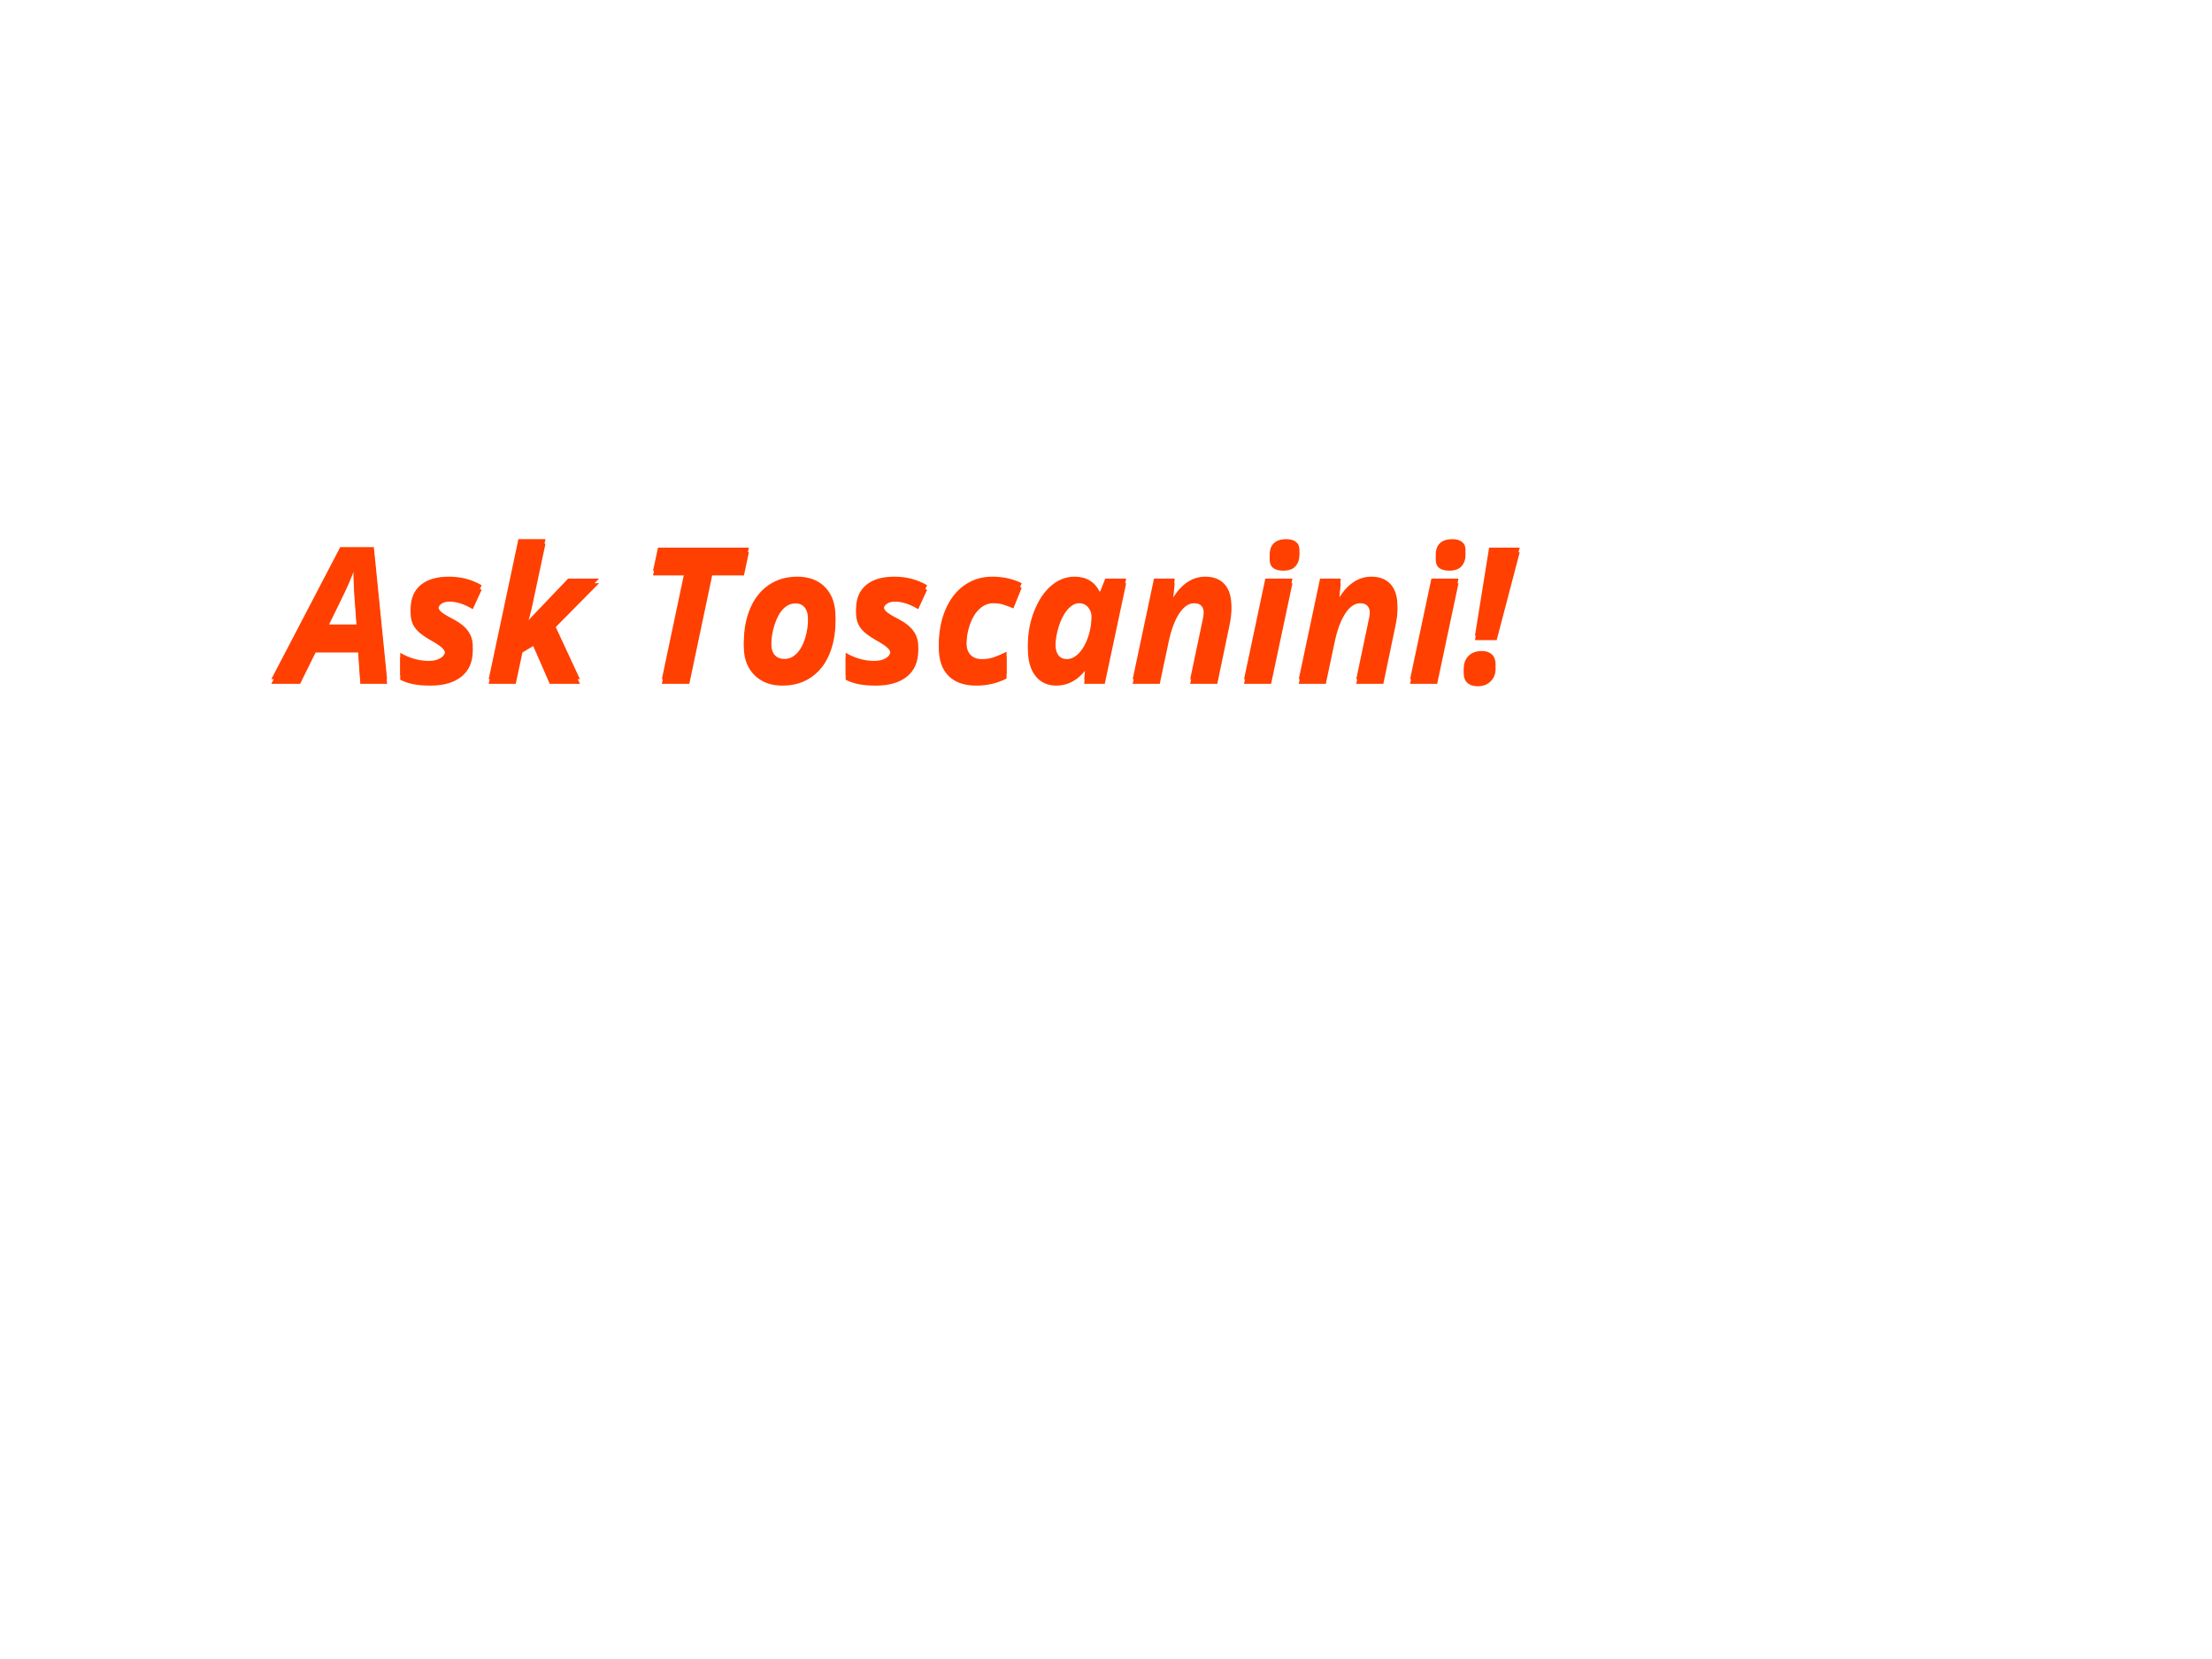 <svg version="1.1" viewBox="0.0 0.0 960.0 720.0" fill="none" stroke="none" stroke-linecap="square" stroke-miterlimit="10" xmlns:xlink="http://www.w3.org/1999/xlink" xmlns="http://www.w3.org/2000/svg"><clipPath id="p.0"><path d="m0 0l960.0 0l0 720.0l-960.0 0l0 -720.0z" clip-rule="nonzero"/></clipPath><g clip-path="url(#p.0)"><path fill="#000000" fill-opacity="0.0" d="m0 0l960.0 0l0 720.0l-960.0 0z" fill-rule="evenodd"/><g filter="url(#shadowFilter-p.1)"><use xlink:href="#p.1" transform="matrix(1.0 0.0 0.0 1.0 0.0 2.0)"/></g><defs><filter id="shadowFilter-p.1" filterUnits="userSpaceOnUse"><feGaussianBlur in="SourceAlpha" stdDeviation="2.0" result="blur"/><feComponentTransfer in="blur" color-interpolation-filters="sRGB"><feFuncR type="linear" slope="0" intercept="0.0"/><feFuncG type="linear" slope="0" intercept="0.0"/><feFuncB type="linear" slope="0" intercept="0.0"/><feFuncA type="linear" slope="0.04" intercept="0"/></feComponentTransfer></filter></defs><g id="p.1"><path fill="#000000" fill-opacity="0.0" d="m113.554 208.971l631.402 0l0 259.559l-631.402 0z" fill-rule="evenodd"/><path fill="#ff4000" d="m155.444 281.177l-18.469 0l-6.719 13.594l-12.516 0l29.938 -57.344l14.562 0l5.75 57.344l-11.609 0l-0.938 -13.594zm-0.578 -10.156l-1.016 -13.672q-0.391 -5.125 -0.391 -9.891l0 -1.406q-1.719 4.688 -4.266 9.922l-7.344 15.047l13.016 0zm50.312 9.328q0 7.344 -4.875 11.281q-4.859 3.922 -13.531 3.922q-4.172 0 -7.281 -0.594q-3.109 -0.578 -5.797 -1.953l0 -9.688q6.125 3.516 12.453 3.516q3.125 0 5.109 -1.266q2.0 -1.266 2.0 -3.453q0 -1.688 -1.453 -3.016q-1.438 -1.328 -5.109 -3.359q-4.719 -2.656 -6.594 -5.281q-1.875 -2.641 -1.875 -6.234q0 -6.641 4.312 -10.297q4.312 -3.656 12.328 -3.656q7.844 0 14.172 3.719l-3.859 8.391q-5.469 -3.281 -10.078 -3.281q-2.234 0 -3.609 1.0q-1.359 1.0 -1.359 2.672q0 1.531 1.25 2.688q1.25 1.141 4.688 2.906q4.812 2.453 6.953 5.344q2.156 2.891 2.156 6.641zm41.398 -29.25l13.438 0l-19.453 19.688l11.141 23.984l-13.125 0l-7.156 -16.406l-4.688 2.812l-2.891 13.594l-11.75 0l12.891 -60.781l11.75 0l-5.781 27.109q-0.312 1.594 -1.125 4.562l-1.094 3.984l0.156 0l17.688 -18.547zm52.586 43.672l-11.922 0l9.922 -47.031l-13.75 0l2.156 -10.078l39.453 0l-2.156 10.078l-13.781 0l-9.922 47.031zm51.602 -27.188q0 -7.703 -5.594 -7.703q-2.922 0 -5.25 2.391q-2.328 2.375 -3.797 6.984q-1.453 4.609 -1.453 9.5q0 7.219 5.859 7.219q2.922 0 5.266 -2.391q2.344 -2.406 3.656 -6.688q1.312 -4.281 1.312 -9.312zm11.828 0q0 8.234 -2.75 14.609q-2.75 6.359 -7.953 9.859q-5.188 3.5 -12.344 3.5q-7.609 0 -12.172 -4.594q-4.547 -4.594 -4.547 -12.203q0 -8.328 2.797 -14.828q2.797 -6.5 8.062 -10.078q5.281 -3.578 12.344 -3.578q7.656 0 12.109 4.609q4.453 4.609 4.453 12.703zm35.906 12.766q0 7.344 -4.875 11.281q-4.859 3.922 -13.531 3.922q-4.172 0 -7.281 -0.594q-3.109 -0.578 -5.797 -1.953l0 -9.688q6.125 3.516 12.453 3.516q3.125 0 5.109 -1.266q2.0 -1.266 2.0 -3.453q0 -1.688 -1.453 -3.016q-1.438 -1.328 -5.109 -3.359q-4.719 -2.656 -6.594 -5.281q-1.875 -2.641 -1.875 -6.234q0 -6.641 4.312 -10.297q4.312 -3.656 12.328 -3.656q7.844 0 14.172 3.719l-3.859 8.391q-5.469 -3.281 -10.078 -3.281q-2.234 0 -3.609 1.0q-1.359 1.0 -1.359 2.672q0 1.531 1.25 2.688q1.25 1.141 4.688 2.906q4.812 2.453 6.953 5.344q2.156 2.891 2.156 6.641zm25.227 15.203q-7.844 0 -12.047 -4.203q-4.203 -4.203 -4.203 -11.859q0 -8.281 2.906 -15.047q2.922 -6.781 8.188 -10.469q5.281 -3.703 12.031 -3.703q7.109 0 12.812 2.812l-3.594 8.953q-2.109 -0.906 -4.141 -1.562q-2.031 -0.672 -4.609 -0.672q-3.312 0 -6.0 2.5q-2.672 2.5 -4.172 6.859q-1.5 4.359 -1.5 9.359q0 3.75 1.766 5.641q1.781 1.891 4.953 1.891q2.969 0 5.5 -0.906q2.547 -0.922 5.234 -2.297l0 9.609q-5.938 3.094 -13.125 3.094zm34.727 0q-5.734 0 -9.047 -4.156q-3.297 -4.172 -3.297 -11.672q0 -7.734 2.812 -14.734q2.812 -7.016 7.375 -10.859q4.578 -3.859 10.047 -3.859q3.797 0 6.547 1.641q2.75 1.641 4.281 4.766l0.312 0l2.219 -5.578l9.062 0l-9.297 43.672l-8.938 0l0.547 -5.672l-0.156 0q-5.234 6.453 -12.469 6.453zm4.609 -9.5q2.703 0 5.203 -2.609q2.5 -2.625 4.016 -7.094q1.531 -4.469 1.531 -10.141q0 -2.766 -1.516 -4.578q-1.5 -1.828 -3.953 -1.828q-2.656 0 -5.062 2.812q-2.406 2.812 -3.828 7.422q-1.422 4.609 -1.422 9.141q0 3.438 1.297 5.156q1.312 1.719 3.734 1.719zm65.242 8.719l-11.766 0l5.359 -25.516q0.625 -2.656 0.625 -4.641q0 -4.812 -4.219 -4.812q-3.594 0 -6.531 4.453q-2.922 4.453 -4.609 12.422l-3.828 18.094l-11.75 0l9.25 -43.672l8.984 0l-0.812 8.078l0.234 0q5.703 -8.906 13.859 -8.906q5.391 0 8.344 3.266q2.953 3.266 2.953 9.312q0 2.859 -0.906 7.031l-5.188 24.891zm22.727 -53.906q0 -3.406 1.859 -5.141q1.859 -1.734 5.25 -1.734q2.859 0 4.344 1.219q1.484 1.203 1.484 3.469q0 3.125 -1.719 5.062q-1.719 1.922 -5.312 1.922q-5.906 0 -5.906 -4.797zm0.625 53.906l-11.75 0l9.25 -43.672l11.766 0l-9.266 43.672zm48.719 0l-11.766 0l5.359 -25.516q0.625 -2.656 0.625 -4.641q0 -4.812 -4.219 -4.812q-3.594 0 -6.531 4.453q-2.922 4.453 -4.609 12.422l-3.828 18.094l-11.75 0l9.25 -43.672l8.984 0l-0.812 8.078l0.234 0q5.703 -8.906 13.859 -8.906q5.391 0 8.344 3.266q2.953 3.266 2.953 9.312q0 2.859 -0.906 7.031l-5.188 24.891zm22.727 -53.906q0 -3.406 1.859 -5.141q1.859 -1.734 5.25 -1.734q2.859 0 4.344 1.219q1.484 1.203 1.484 3.469q0 3.125 -1.719 5.062q-1.719 1.922 -5.312 1.922q-5.906 0 -5.906 -4.797zm0.625 53.906l-11.75 0l9.25 -43.672l11.766 0l-9.266 43.672zm25.828 -18.953l-9.422 0l6.141 -38.156l13.281 0l-10.0 38.156zm-14.297 14.453q0 -3.516 2.078 -5.625q2.094 -2.109 5.891 -2.109q2.656 0 4.25 1.484q1.609 1.484 1.609 4.188q0 3.391 -2.156 5.516q-2.141 2.109 -5.625 2.109q-2.844 0 -4.453 -1.469q-1.594 -1.469 -1.594 -4.094z" fill-rule="nonzero"/></g></g></svg>